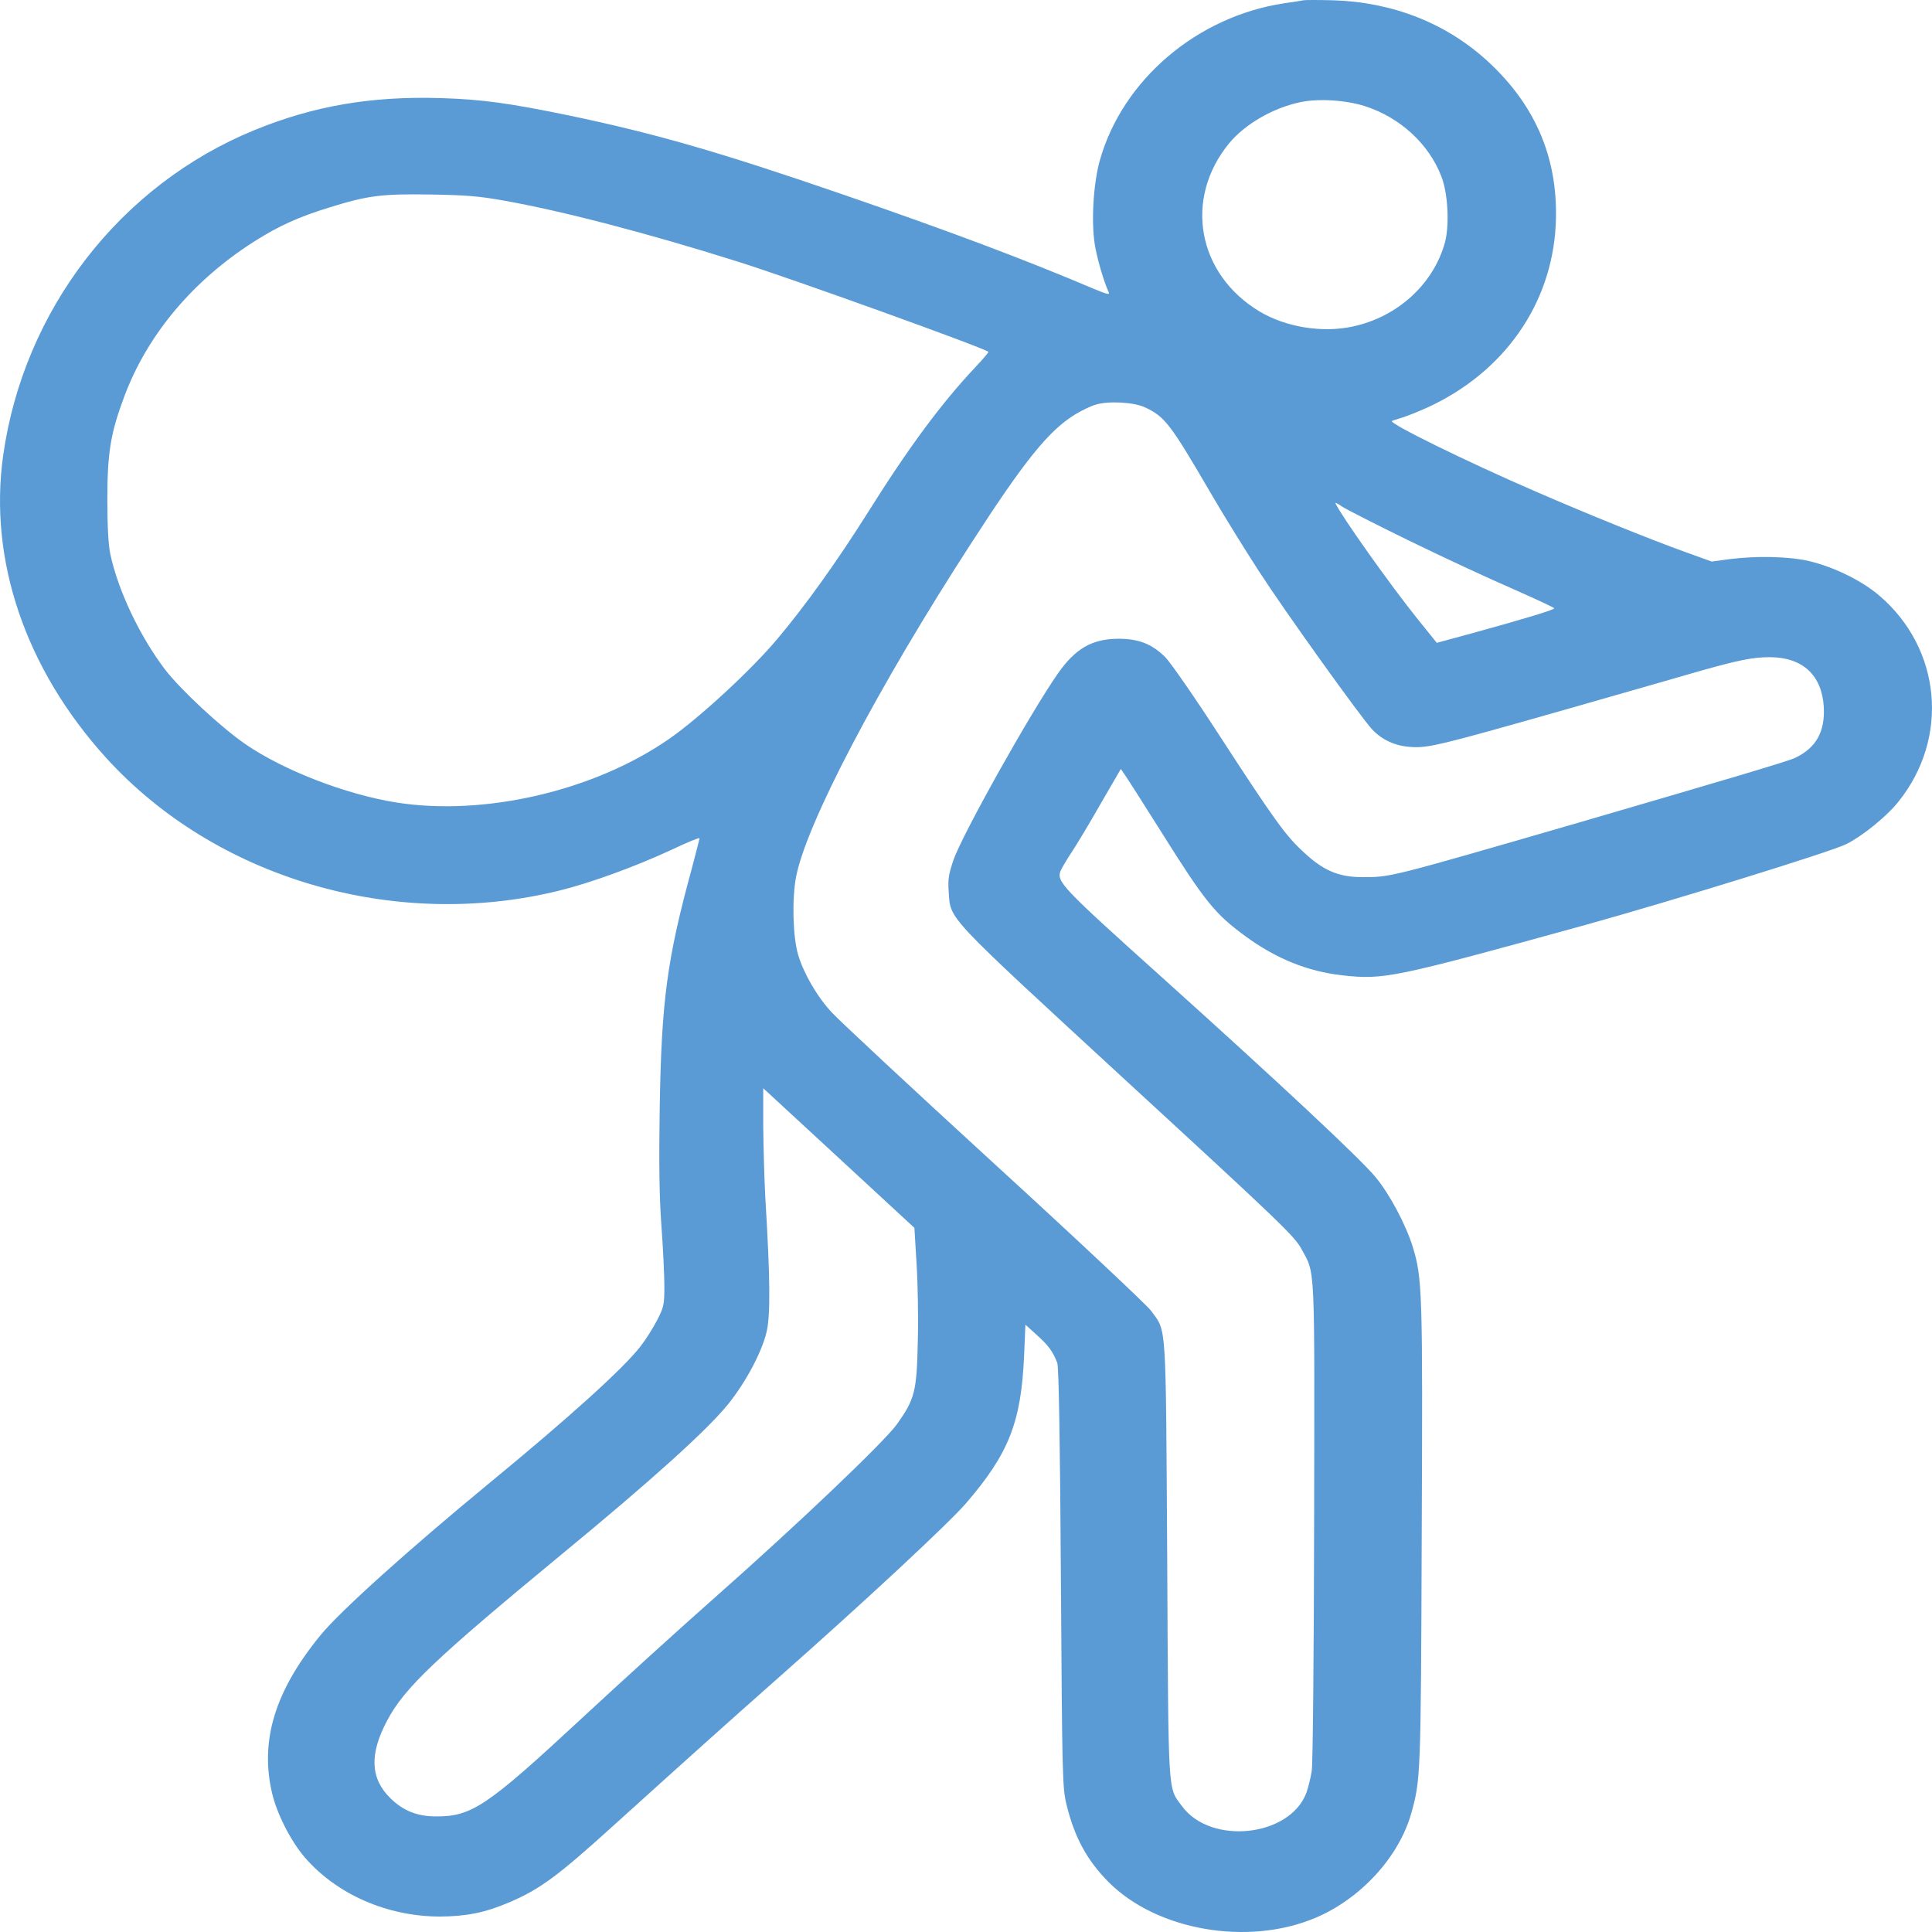 <svg width="41" height="41" viewBox="0 0 41 41" fill="none" xmlns="http://www.w3.org/2000/svg">
<path d="M27.658 0.006C27.622 0.015 27.441 0.044 27.256 0.069C25.402 0.348 23.823 1.694 23.34 3.403C23.204 3.89 23.155 4.69 23.232 5.182C23.277 5.47 23.421 5.97 23.529 6.203C23.556 6.262 23.489 6.245 23.209 6.128C21.747 5.507 20.141 4.903 17.867 4.12C15.272 3.228 13.919 2.836 12.064 2.448C10.814 2.19 10.214 2.107 9.357 2.082C7.877 2.036 6.654 2.248 5.4 2.761C2.548 3.928 0.504 6.574 0.067 9.666C-0.245 11.888 0.541 14.192 2.246 16.076C4.574 18.643 8.378 19.76 11.866 18.901C12.529 18.739 13.486 18.389 14.248 18.035C14.573 17.881 14.844 17.768 14.844 17.789C14.844 17.81 14.771 18.089 14.686 18.414C14.153 20.356 14.036 21.248 14 23.532C13.982 24.678 13.991 25.386 14.036 26.011C14.072 26.49 14.099 27.074 14.099 27.303C14.099 27.686 14.086 27.741 13.95 28.007C13.869 28.166 13.711 28.42 13.594 28.57C13.233 29.037 12.096 30.066 10.399 31.462C8.658 32.896 7.214 34.196 6.803 34.7C5.833 35.884 5.513 36.938 5.774 38.055C5.878 38.497 6.172 39.072 6.469 39.418C7.146 40.201 8.22 40.672 9.339 40.672C9.903 40.668 10.296 40.589 10.814 40.368C11.455 40.093 11.83 39.818 12.994 38.764C14.618 37.297 15.331 36.655 16.509 35.613C18.336 34 20.141 32.321 20.502 31.9C21.413 30.841 21.67 30.179 21.733 28.77L21.761 28.112L22.004 28.332C22.252 28.553 22.347 28.687 22.437 28.924C22.469 29.012 22.496 30.541 22.514 33.492C22.541 37.772 22.546 37.943 22.636 38.309C22.807 38.997 23.064 39.472 23.52 39.935C24.54 40.964 26.471 41.306 27.91 40.702C28.876 40.297 29.697 39.401 29.954 38.464C30.148 37.768 30.153 37.659 30.171 32.596C30.194 27.403 30.184 27.124 29.981 26.461C29.837 25.994 29.49 25.34 29.196 24.986C28.881 24.598 27.112 22.948 24.68 20.76C22.528 18.826 22.415 18.71 22.509 18.476C22.532 18.422 22.631 18.256 22.726 18.11C22.825 17.964 23.105 17.501 23.344 17.08L23.786 16.318L23.935 16.539C24.012 16.659 24.341 17.172 24.657 17.676C25.573 19.135 25.785 19.397 26.43 19.868C27.076 20.343 27.748 20.614 28.483 20.698C29.372 20.794 29.548 20.76 33.636 19.631C35.495 19.114 38.843 18.081 39.181 17.914C39.529 17.739 40.039 17.326 40.291 17.009C41.374 15.655 41.198 13.767 39.885 12.642C39.511 12.321 38.906 12.025 38.378 11.904C37.963 11.809 37.277 11.792 36.695 11.867L36.325 11.917L35.77 11.717C35.017 11.446 33.695 10.912 32.576 10.425C31.132 9.8 29.458 8.979 29.539 8.933C29.557 8.925 29.657 8.891 29.756 8.862C29.855 8.833 30.094 8.737 30.288 8.65C31.908 7.908 32.923 6.47 33.014 4.79C33.086 3.407 32.607 2.248 31.565 1.294C30.685 0.49 29.553 0.044 28.289 0.006C27.978 -0.002 27.694 -0.002 27.658 0.006ZM28.966 2.253C29.711 2.49 30.329 3.061 30.59 3.749C30.73 4.111 30.762 4.786 30.663 5.149C30.419 6.028 29.661 6.724 28.713 6.928C28.068 7.07 27.292 6.945 26.733 6.612C25.406 5.816 25.117 4.215 26.088 3.036C26.426 2.632 27.008 2.294 27.59 2.169C27.978 2.086 28.56 2.123 28.966 2.253ZM10.67 4.253C11.906 4.47 13.747 4.949 15.647 5.549C16.793 5.907 20.881 7.383 20.976 7.466C20.985 7.474 20.858 7.624 20.696 7.795C19.978 8.558 19.297 9.475 18.413 10.883C17.772 11.9 17.1 12.842 16.504 13.55C15.963 14.201 14.821 15.255 14.189 15.688C12.606 16.784 10.277 17.326 8.41 17.03C7.34 16.86 6.014 16.347 5.21 15.793C4.692 15.438 3.843 14.646 3.509 14.217C2.973 13.513 2.508 12.542 2.341 11.758C2.3 11.567 2.278 11.171 2.278 10.592C2.278 9.6 2.35 9.179 2.643 8.4C3.135 7.091 4.105 5.941 5.409 5.116C5.923 4.79 6.352 4.599 6.988 4.403C7.805 4.149 8.098 4.111 9.136 4.128C9.876 4.14 10.151 4.161 10.67 4.253ZM24.31 8.65C24.72 8.845 24.838 8.995 25.695 10.467C25.961 10.925 26.426 11.675 26.724 12.134C27.274 12.984 28.885 15.23 29.12 15.48C29.327 15.701 29.607 15.83 29.932 15.851C30.302 15.88 30.554 15.818 33.32 15.03C34.538 14.68 35.784 14.326 36.095 14.234C36.894 14.009 37.201 13.946 37.562 13.946C38.252 13.951 38.658 14.322 38.703 14.992C38.735 15.526 38.541 15.872 38.094 16.084C37.945 16.155 36.767 16.505 33.478 17.464C29.453 18.631 29.517 18.614 28.908 18.614C28.411 18.614 28.082 18.476 27.662 18.081C27.279 17.73 27.044 17.401 25.871 15.597C25.339 14.776 24.838 14.055 24.725 13.942C24.441 13.663 24.161 13.555 23.732 13.555C23.173 13.559 22.821 13.763 22.451 14.292C21.882 15.101 20.43 17.693 20.235 18.247C20.132 18.551 20.114 18.66 20.132 18.914C20.177 19.531 20.001 19.343 23.935 22.969C27.216 25.986 27.477 26.24 27.622 26.511C27.915 27.049 27.897 26.741 27.888 32.262C27.883 35.034 27.861 37.426 27.838 37.576C27.816 37.726 27.762 37.934 27.725 38.043C27.373 38.984 25.691 39.164 25.081 38.326C24.779 37.913 24.797 38.197 24.77 33.096C24.738 27.937 24.761 28.278 24.423 27.811C24.337 27.695 22.843 26.29 21.102 24.698C19.365 23.107 17.812 21.66 17.655 21.489C17.339 21.152 17.055 20.656 16.937 20.26C16.824 19.872 16.806 19.085 16.892 18.618C17.104 17.493 18.625 14.592 20.61 11.529C21.742 9.775 22.257 9.137 22.816 8.795C22.952 8.712 23.15 8.616 23.254 8.587C23.529 8.504 24.071 8.533 24.31 8.65ZM29.914 11.479C30.622 11.825 31.601 12.279 32.093 12.492C32.58 12.709 32.982 12.892 32.982 12.909C32.982 12.942 32.377 13.125 31.227 13.442L30.491 13.642L30.085 13.138C29.508 12.421 28.474 10.963 28.339 10.679C28.33 10.658 28.393 10.687 28.474 10.746C28.56 10.804 29.205 11.133 29.914 11.479ZM19.45 26.803C19.477 27.216 19.491 27.966 19.477 28.47C19.455 29.533 19.414 29.691 19.031 30.229C18.747 30.616 16.946 32.333 15.182 33.892C14.465 34.525 13.174 35.696 12.317 36.492C10.345 38.322 10.011 38.547 9.271 38.547C8.861 38.551 8.558 38.43 8.283 38.159C7.859 37.743 7.836 37.226 8.216 36.513C8.581 35.821 9.231 35.205 11.911 32.992C13.815 31.425 14.997 30.358 15.448 29.804C15.827 29.333 16.166 28.699 16.269 28.262C16.351 27.912 16.346 27.128 16.242 25.428C16.22 25.036 16.202 24.352 16.197 23.907V23.094L17.799 24.573L19.405 26.057L19.45 26.803Z" fill="#5A9BD5"/>
</svg>
